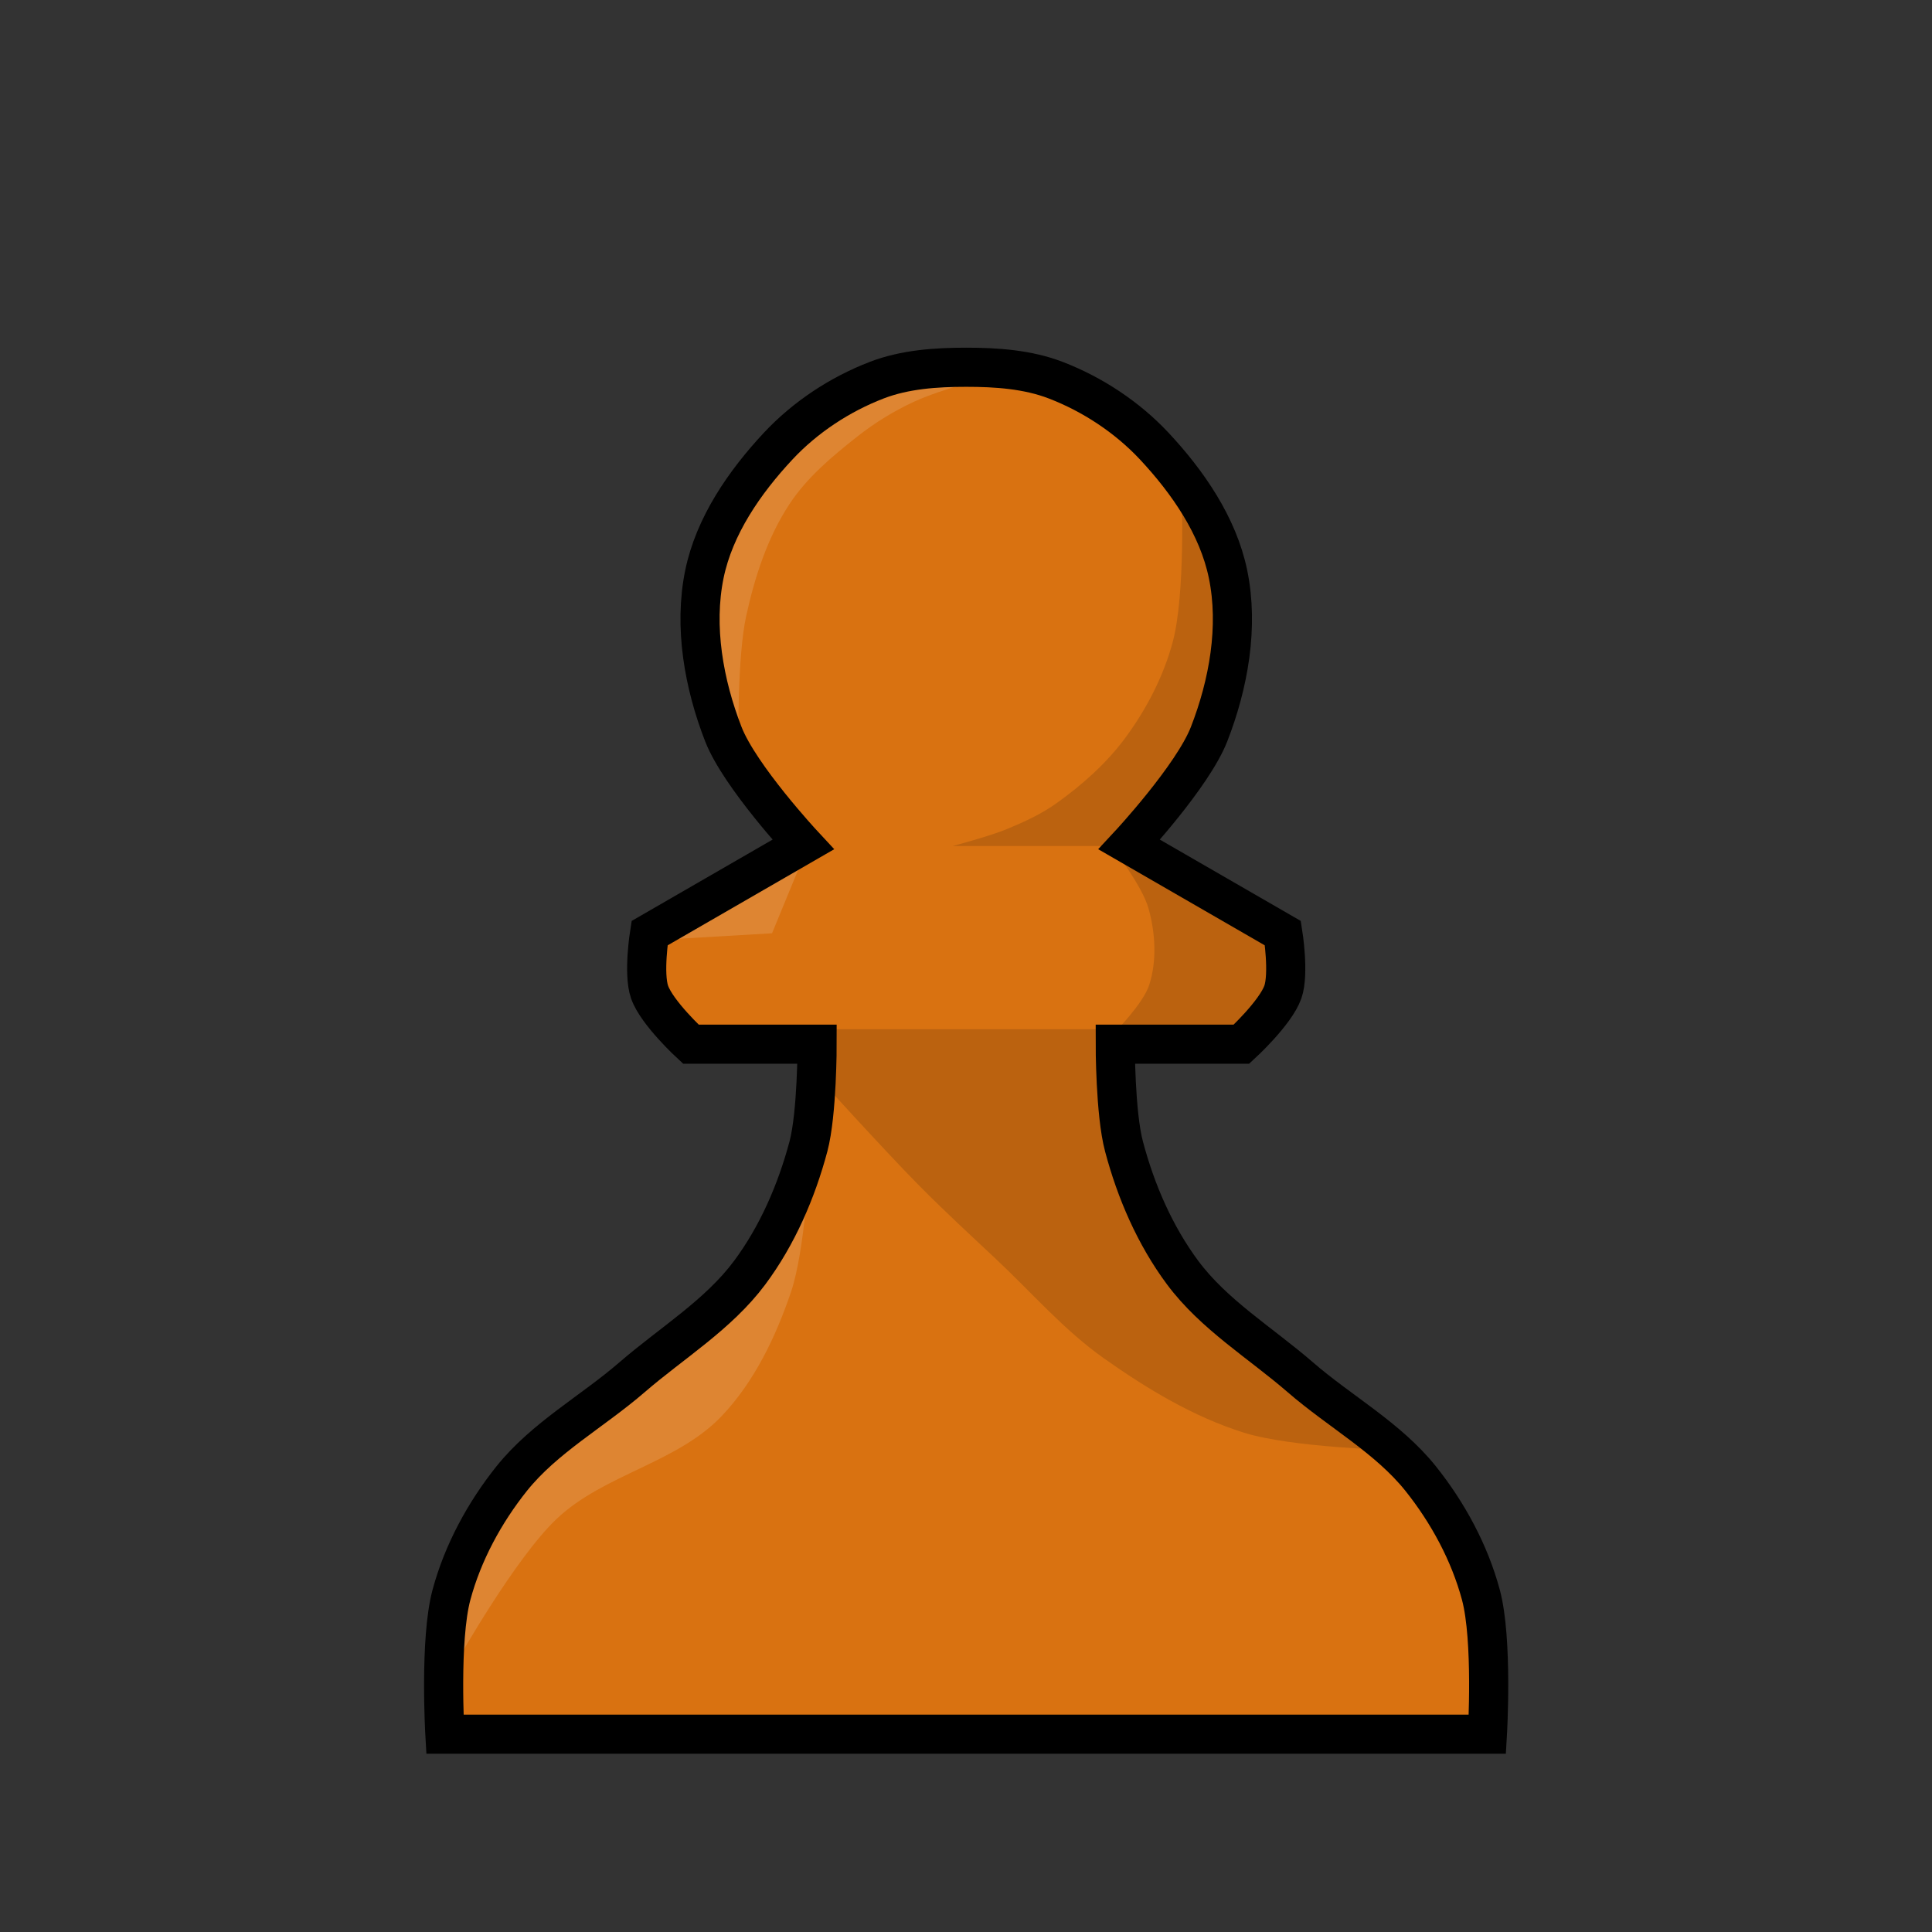 <?xml version="1.0" encoding="UTF-8"?>
<svg width="45" height="45" version="1.1" xml:space="preserve" xmlns="http://www.w3.org/2000/svg"><rect width="100%" height="100%" fill="#333333" stroke="none"/><g transform="matrix(1.823 0 0 1.823 -5.622 -106.08)"><path d="m22.088 80.347s0.071-1.206-0.083-1.78c-0.145-0.539-0.422-1.05-0.77-1.486-0.419-0.523-1.032-0.856-1.538-1.295-0.506-0.438-1.102-0.798-1.502-1.335-0.354-0.476-0.598-1.04-0.75-1.613-0.113-0.423-0.112-1.307-0.112-1.307h1.613s0.435-0.399 0.529-0.667c0.082-0.236 0-0.751 0-0.751l-1.963-1.133s0.809-0.87 1.02-1.41c0.249-0.639 0.381-1.373 0.242-2.045-0.127-0.617-0.514-1.177-0.944-1.637-0.345-0.368-0.787-0.66-1.258-0.841-0.359-0.138-0.758-0.165-1.143-0.165s-0.784 0.027-1.143 0.165c-0.471 0.181-0.914 0.473-1.258 0.841-0.43 0.46-0.817 1.02-0.944 1.637-0.138 0.672-0.007 1.405 0.242 2.045 0.211 0.54 1.02 1.41 1.02 1.41l-1.963 1.133s-0.082 0.514 0 0.751c0.093 0.268 0.528 0.667 0.528 0.667h1.613s0.001 0.885-0.111 1.307c-0.153 0.573-0.397 1.137-0.751 1.613-0.4 0.537-0.995 0.897-1.502 1.335-0.507 0.439-1.119 0.772-1.538 1.295-0.348 0.436-0.625 0.947-0.77 1.486-0.154 0.574-0.084 1.78-0.084 1.78z" fill="#d97211" stroke="#000" stroke-width="2e-8"/><g stroke-width="0"><path d="m22.088 80.347s0.071-1.206-0.083-1.78c-0.145-0.539-0.422-1.05-0.77-1.486-0.419-0.523-1.032-0.856-1.538-1.295-0.506-0.438-1.102-0.798-1.502-1.335-0.354-0.476-0.598-1.04-0.75-1.613-0.113-0.423-0.112-1.307-0.112-1.307h1.613s0.435-0.399 0.529-0.667c0.082-0.236 0-0.751 0-0.751l-1.963-1.133s0.809-0.87 1.02-1.41c0.249-0.639 0.381-1.373 0.242-2.045-0.127-0.617-0.514-1.177-0.944-1.637-0.345-0.368-0.787-0.66-1.258-0.841-0.359-0.138-0.758-0.165-1.143-0.165s-0.784 0.027-1.143 0.165c-0.471 0.181-0.914 0.473-1.258 0.841-0.43 0.46-0.817 1.02-0.944 1.637-0.138 0.672-0.007 1.405 0.242 2.045 0.211 0.54 1.02 1.41 1.02 1.41l-1.963 1.133s-0.082 0.514 0 0.751c0.093 0.268 0.528 0.667 0.528 0.667h1.613s0.001 0.885-0.111 1.307c-0.153 0.573-0.397 1.137-0.751 1.613-0.4 0.537-0.995 0.897-1.502 1.335-0.507 0.439-1.119 0.772-1.538 1.295-0.348 0.436-0.625 0.947-0.77 1.486-0.154 0.574-0.084 1.78-0.084 1.78z" fill="none"/><g fill-opacity=".14"><path d="m13.506 71.92s0.854 0.943 1.3 1.396c0.325 0.33 0.666 0.644 1.004 0.961 0.454 0.426 0.866 0.905 1.374 1.265 0.554 0.392 1.15 0.752 1.797 0.954 0.608 0.189 1.897 0.221 1.897 0.221l-1.228-0.861-1.273-1.114-0.869-1.591-0.343-1.811h-3.782z"/><path d="m17.326 71.38s0.365-0.368 0.441-0.606c0.1-0.31 0.079-0.664-0.009-0.978-0.082-0.294-0.467-0.787-0.467-0.787l1.523 0.658 0.623 0.588-0.052 0.537-0.234 0.606-0.779 0.156z"/><path d="m18.182 64.491s0.049 1.283-0.113 1.895c-0.117 0.441-0.335 0.861-0.606 1.229-0.241 0.327-0.552 0.603-0.883 0.839-0.193 0.138-0.412 0.238-0.632 0.329-0.223 0.092-0.692 0.216-0.692 0.216h2.233l0.969-1.263 0.389-1.324-0.087-1.09z"/></g><g fill="#fff" fill-opacity=".14"><path d="m8.934 79.396s0.73-1.297 1.263-1.801c0.6-0.568 1.534-0.712 2.105-1.31 0.419-0.439 0.694-1.015 0.889-1.59 0.176-0.522 0.234-1.637 0.234-1.637l-1.59 2.245-1.988 1.59-0.935 1.754z"/><path d="m11.526 70.197 1.422-0.083 0.463-1.125z"/><path d="m12.518 67.651s-0.014-1.069 0.099-1.587c0.108-0.496 0.269-0.996 0.546-1.422 0.225-0.347 0.552-0.621 0.876-0.876 0.223-0.176 0.469-0.327 0.728-0.446 0.337-0.156 1.058-0.347 1.058-0.347h-1.389l-1.72 1.339-0.678 1.273 0.116 1.389z"/></g></g><path d="m22.088 80.347s0.071-1.206-0.083-1.78c-0.145-0.539-0.422-1.05-0.77-1.486-0.419-0.523-1.032-0.856-1.538-1.295-0.506-0.438-1.102-0.798-1.502-1.335-0.354-0.476-0.598-1.04-0.75-1.613-0.113-0.423-0.112-1.307-0.112-1.307h1.613s0.435-0.399 0.529-0.667c0.082-0.236 0-0.751 0-0.751l-1.963-1.133s0.809-0.87 1.02-1.41c0.249-0.639 0.381-1.373 0.242-2.045-0.127-0.617-0.514-1.177-0.944-1.637-0.345-0.368-0.787-0.66-1.258-0.841-0.359-0.138-0.758-0.165-1.143-0.165s-0.784 0.027-1.143 0.165c-0.471 0.181-0.914 0.473-1.258 0.841-0.43 0.46-0.817 1.02-0.944 1.637-0.138 0.672-0.007 1.405 0.242 2.045 0.211 0.54 1.02 1.41 1.02 1.41l-1.963 1.133s-0.082 0.514 0 0.751c0.093 0.268 0.528 0.667 0.528 0.667h1.613s0.001 0.885-0.111 1.307c-0.153 0.573-0.397 1.137-0.751 1.613-0.4 0.537-0.995 0.897-1.502 1.335-0.507 0.439-1.119 0.772-1.538 1.295-0.348 0.436-0.625 0.947-0.77 1.486-0.154 0.574-0.084 1.78-0.084 1.78z" fill-opacity="0" stroke="#000" stroke-width=".5"/></g></svg>
